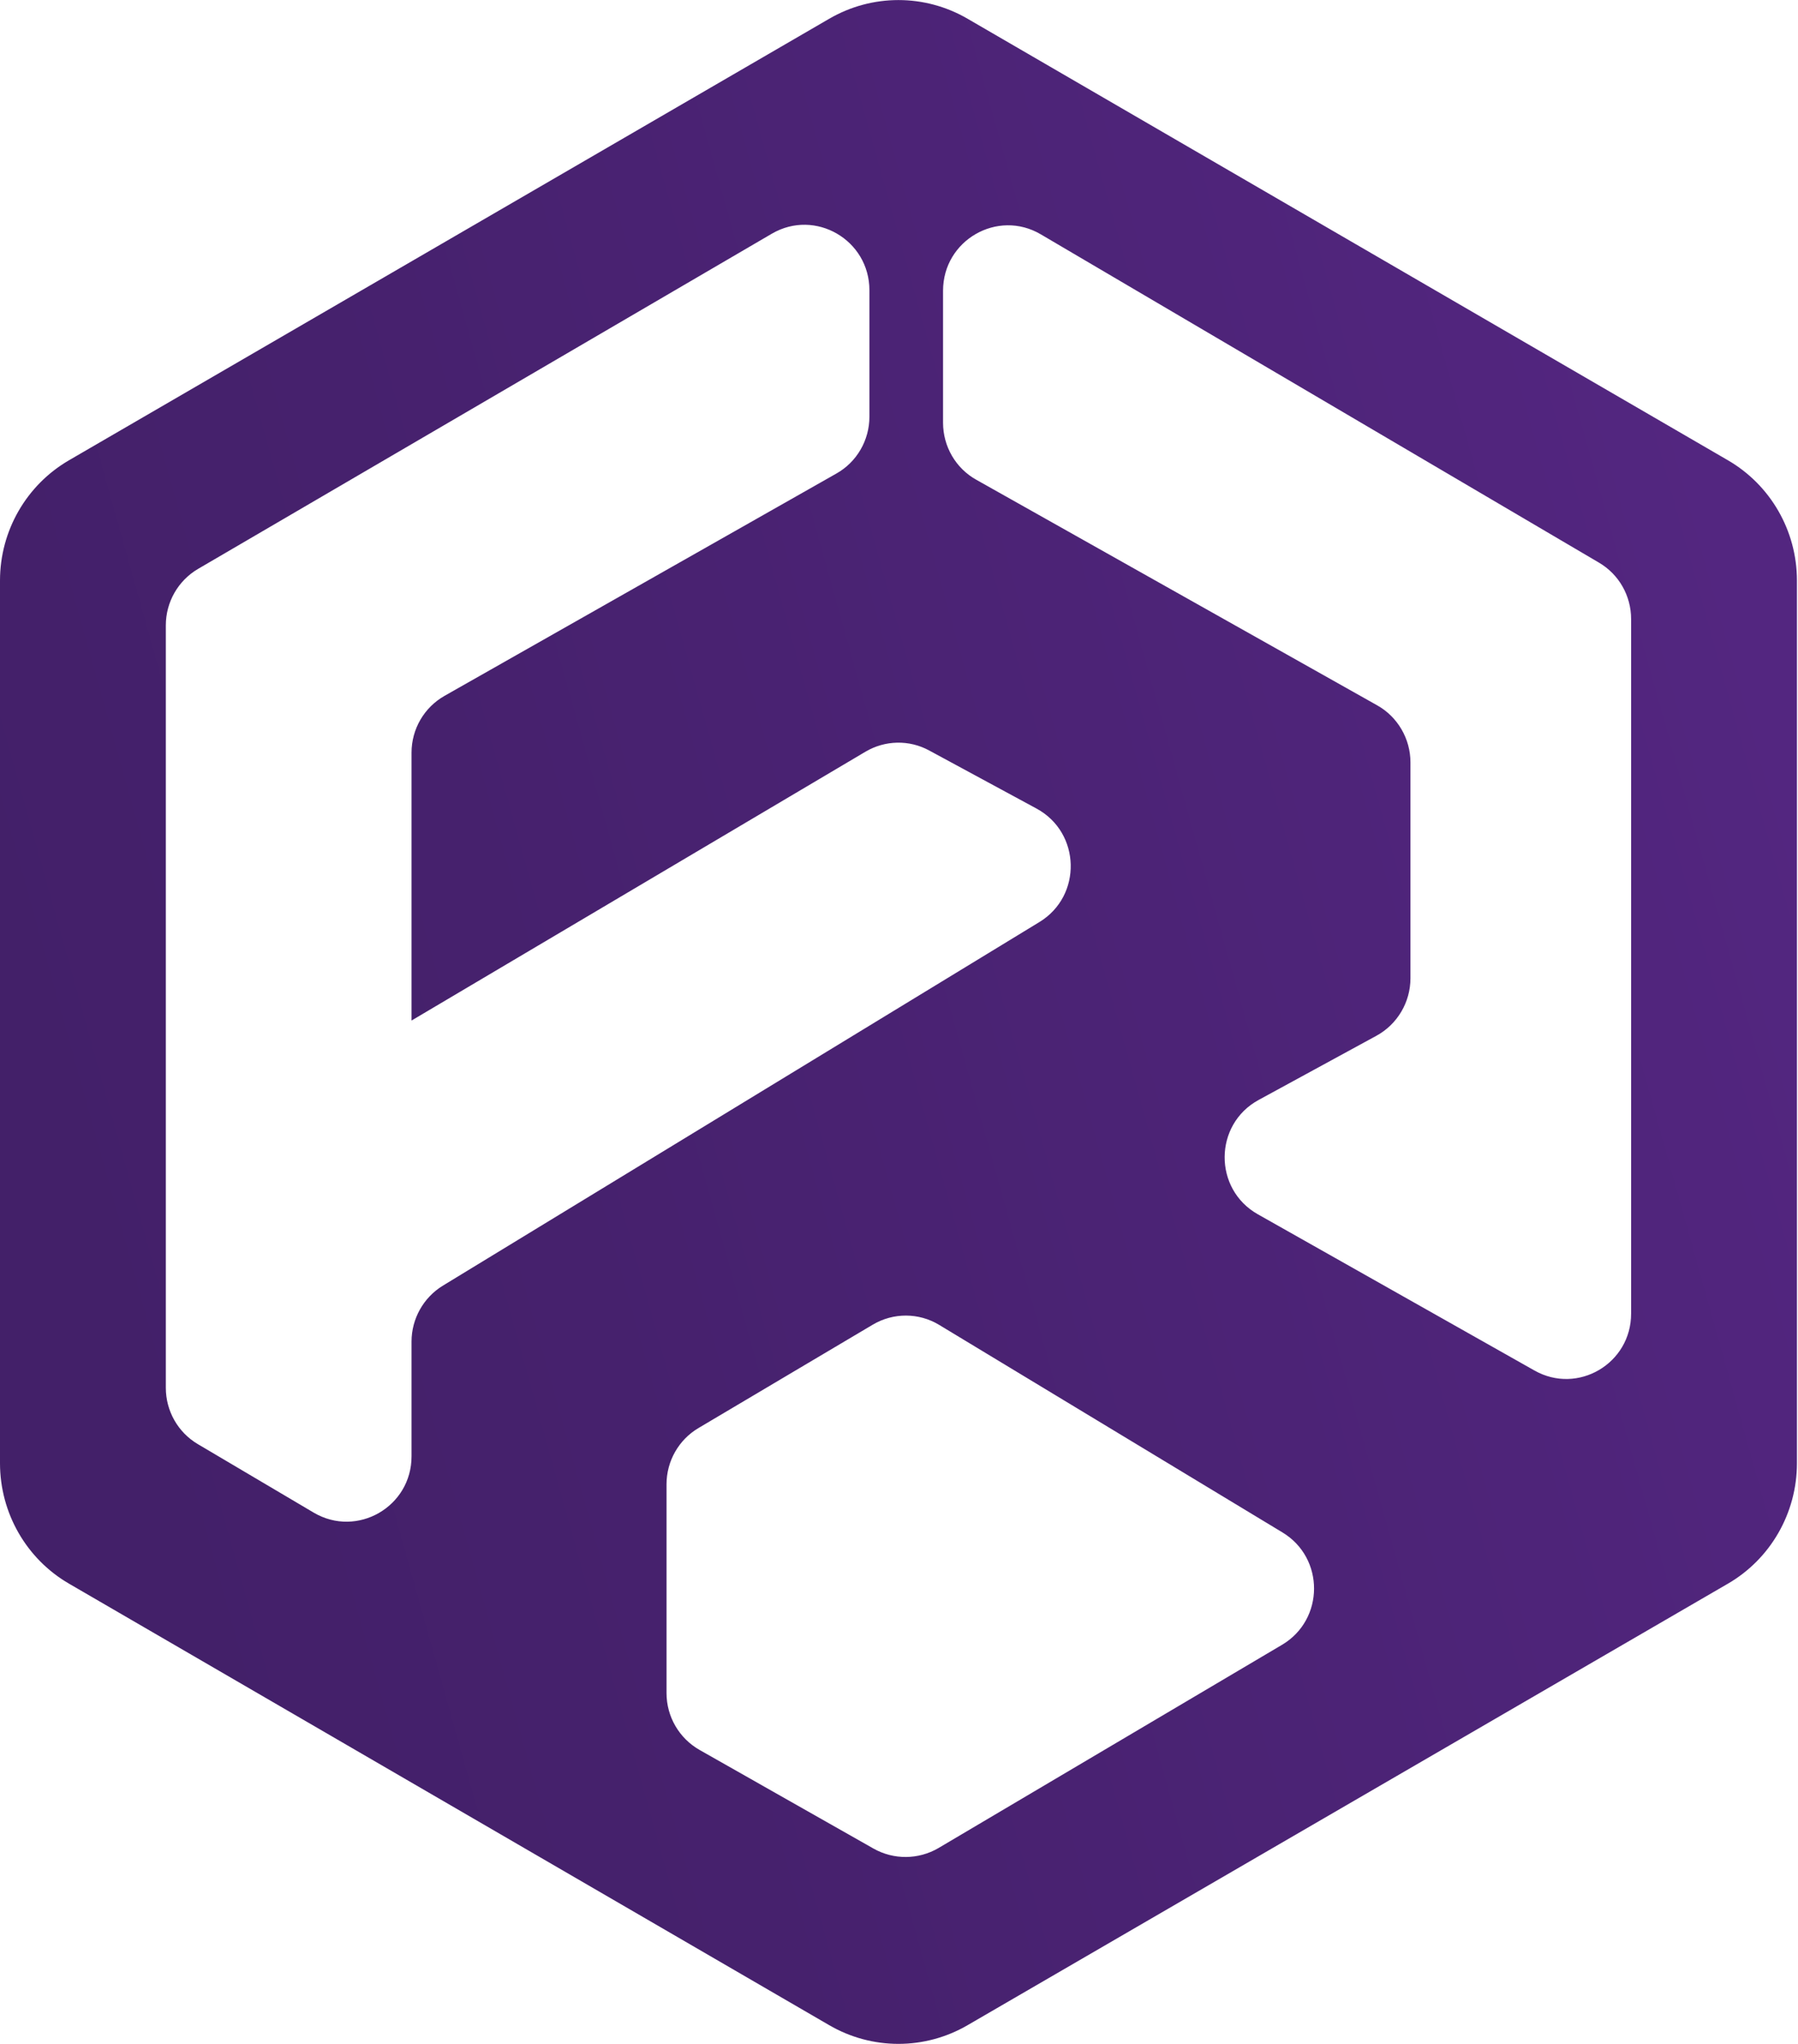 <svg width="44" height="50" viewBox="0 0 44 50" fill="none" xmlns="http://www.w3.org/2000/svg">
<path d="M42.281 11.257L23.679 0.459C22.631 -0.151 21.341 -0.151 20.292 0.459L1.693 11.257C0.645 11.864 0 12.986 0 14.202V35.795C0 37.011 0.645 38.137 1.693 38.743L20.292 49.541C21.341 50.151 22.631 50.151 23.679 49.541L42.281 38.743C43.329 38.137 43.974 37.011 43.974 35.795V14.202C43.974 12.986 43.329 11.864 42.281 11.257ZM7.677 37.003L4.841 35.327C4.355 35.04 4.058 34.516 4.058 33.95V15.298C4.058 14.729 4.358 14.202 4.85 13.915L18.888 5.717C19.948 5.098 21.276 5.868 21.276 7.1V10.194C21.276 10.771 20.967 11.304 20.466 11.585L10.881 17.021C10.38 17.305 10.071 17.835 10.071 18.413V24.965L21.179 18.389C21.659 18.105 22.251 18.093 22.739 18.359L25.366 19.78C26.45 20.367 26.488 21.915 25.437 22.555L10.837 31.451C10.363 31.741 10.071 32.26 10.071 32.819V35.626C10.071 36.861 8.737 37.627 7.677 37.003ZM21.376 45.221L17.121 42.809C16.62 42.524 16.311 41.994 16.311 41.417V36.31C16.311 35.744 16.608 35.22 17.094 34.933L21.358 32.405C21.862 32.106 22.486 32.109 22.984 32.411L31.385 37.488C32.419 38.113 32.413 39.62 31.374 40.236L22.963 45.21C22.474 45.494 21.871 45.5 21.376 45.221ZM37.552 33.527L30.782 29.705C29.689 29.089 29.701 27.505 30.802 26.907L33.682 25.338C34.195 25.059 34.516 24.517 34.516 23.931V18.649C34.516 18.072 34.203 17.536 33.703 17.255L23.891 11.736C23.387 11.455 23.078 10.919 23.078 10.342V7.112C23.078 5.877 24.412 5.11 25.469 5.732L39.13 13.764C39.619 14.051 39.916 14.575 39.916 15.144V32.132C39.919 33.355 38.612 34.125 37.552 33.527Z" fill="url(#paint0_linear_1519_4235)"/>
<defs>
<linearGradient id="paint0_linear_1519_4235" x1="1.609" y1="30.757" x2="43.977" y2="18.915" gradientUnits="userSpaceOnUse">
<stop stop-color="#432069"/>
<stop offset="0.276" stop-color="#46216D"/>
<stop offset="0.746" stop-color="#4E2479"/>
<stop offset="1" stop-color="#532680"/>
</linearGradient>
</defs>
</svg>
